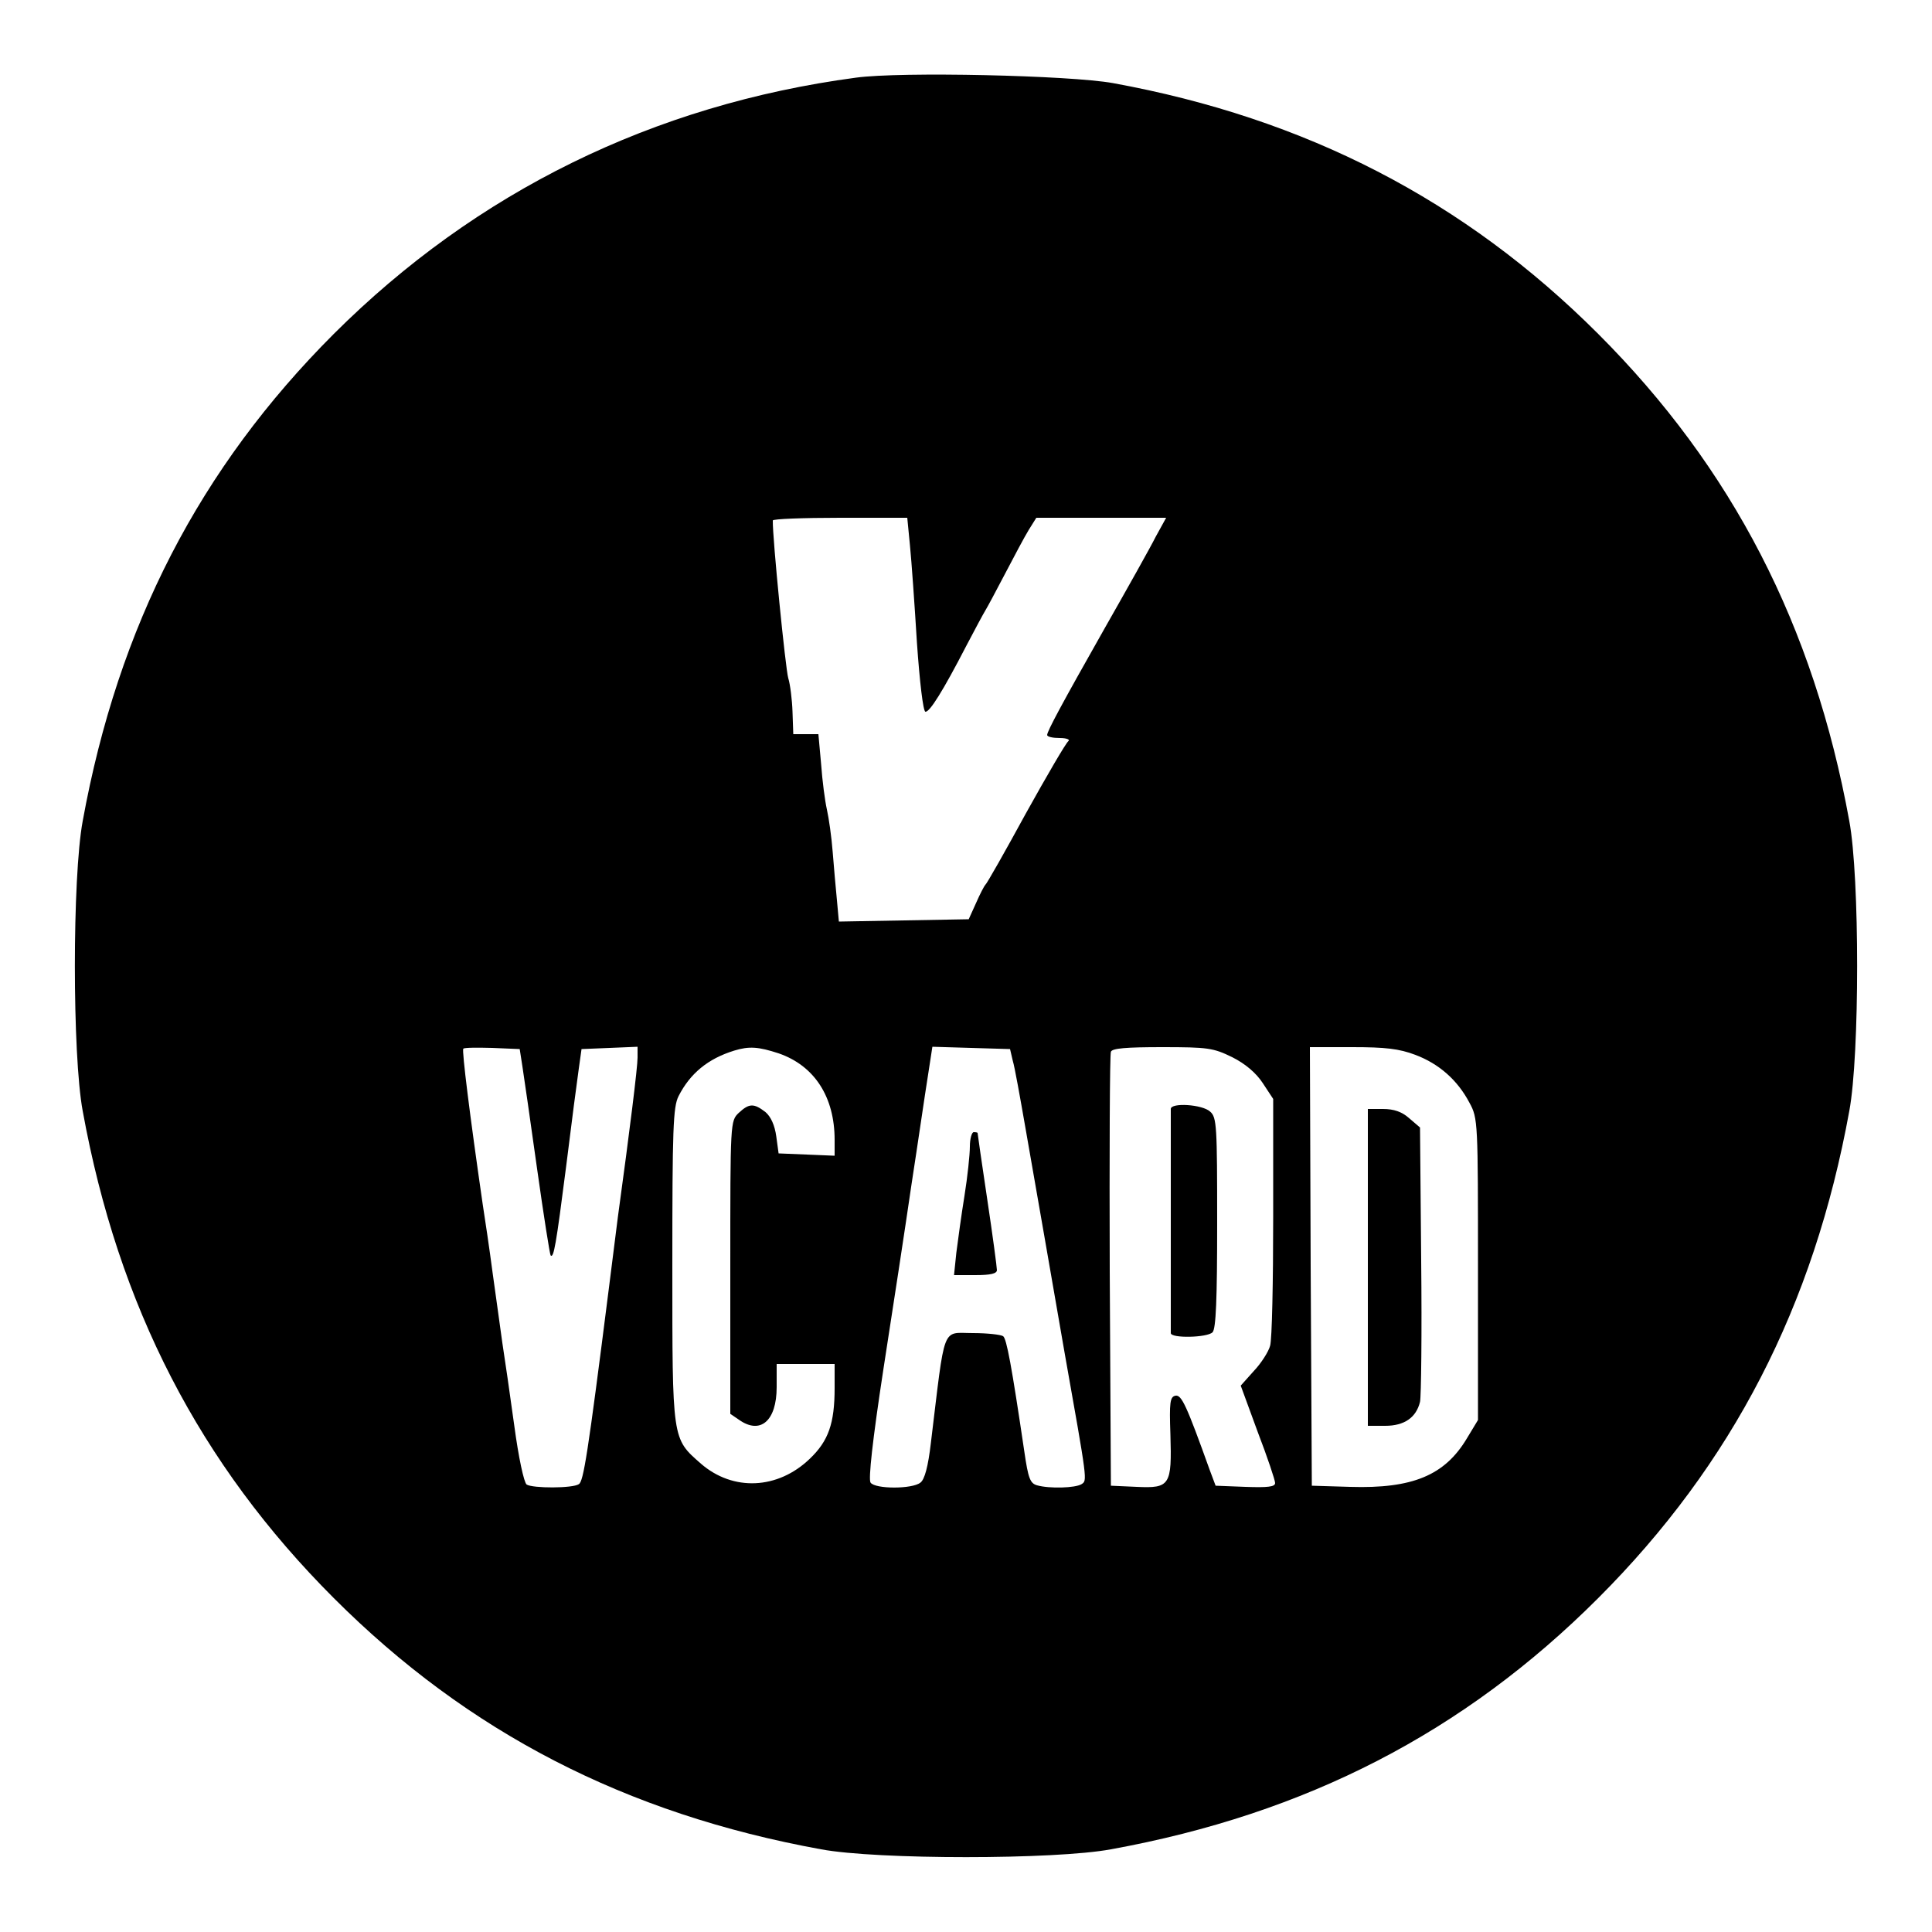 <?xml version="1.0" standalone="no"?>
<!DOCTYPE svg PUBLIC "-//W3C//DTD SVG 20010904//EN"
 "http://www.w3.org/TR/2001/REC-SVG-20010904/DTD/svg10.dtd">
<svg version="1.0" xmlns="http://www.w3.org/2000/svg"
 width="500pt" height="500pt" viewBox="0 0 500 500"
 preserveAspectRatio="xMidYMid meet">
<g transform="translate(0,500) scale(0.1,-0.1)"
fill="#000000" stroke="none">
<path d="M2215 4799 c-524 -70 -982 -295 -1351 -663 -347 -347 -558 -755 -650
-1261 -27 -145 -27 -605 0 -750 92 -506 303 -914 650 -1261 347 -347 755 -558
1261 -650 145 -27 605 -27 750 0 506 92 914 303 1261 650 347 347 558 755 650
1261 27 145 27 605 0 750 -92 506 -303 914 -650 1261 -346 346 -757 558 -1256
649 -111 20 -549 30 -665 14z m140 -1211 c4 -40 12 -153 18 -251 7 -101 16
-178 22 -179 11 -1 45 53 106 171 22 42 44 83 49 91 5 8 28 51 51 95 23 44 50
95 61 113 l20 32 168 0 168 0 -27 -49 c-14 -28 -73 -133 -131 -235 -115 -203
-149 -267 -150 -278 0 -5 15 -8 33 -8 17 0 27 -4 22 -8 -6 -4 -55 -88 -110
-187 -54 -99 -101 -182 -105 -185 -3 -3 -14 -24 -24 -47 l-19 -42 -168 -3
-168 -3 -5 55 c-3 30 -8 87 -11 125 -3 39 -10 88 -15 110 -5 22 -12 75 -15
118 l-7 77 -32 0 -33 0 -2 58 c-1 31 -6 71 -11 87 -7 23 -41 363 -40 408 0 4
78 7 174 7 l174 0 7 -72z m-1003 -1348 c4 -25 21 -144 38 -265 17 -121 33
-222 35 -224 8 -8 14 26 40 229 14 113 29 228 33 255 l7 50 73 3 72 3 0 -28
c0 -25 -20 -187 -51 -413 -5 -41 -16 -127 -24 -190 -54 -426 -65 -494 -77
-501 -16 -11 -119 -11 -135 -1 -7 5 -21 70 -32 152 -11 80 -25 177 -31 215 -5
39 -17 120 -25 180 -8 61 -20 142 -26 180 -33 228 -54 396 -50 401 3 3 37 3
75 2 l71 -3 7 -45z m663 34 c93 -32 145 -113 145 -224 l0 -41 -72 3 -73 3 -6
44 c-4 29 -14 51 -28 63 -30 23 -42 23 -69 -2 -22 -21 -22 -23 -22 -400 l0
-379 22 -15 c56 -40 98 -3 98 84 l0 60 75 0 75 0 0 -62 c0 -92 -16 -137 -64
-183 -83 -80 -199 -85 -282 -13 -75 66 -74 58 -74 513 0 354 2 410 16 438 30
59 76 97 144 118 39 12 63 10 115 -7z m606 -19 c5 -16 19 -95 33 -175 30 -173
67 -382 101 -580 60 -338 59 -331 44 -341 -16 -10 -83 -12 -115 -3 -18 5 -23
18 -33 87 -33 223 -46 293 -55 299 -6 4 -41 8 -78 8 -82 0 -71 27 -109 -285
-7 -60 -16 -94 -27 -102 -21 -17 -117 -17 -129 0 -6 8 5 109 33 292 24 154 57
370 73 480 17 110 35 235 42 278 l12 78 100 -3 101 -3 7 -30z m568 9 c34 -17
62 -41 79 -67 l27 -41 0 -305 c0 -168 -3 -318 -8 -334 -4 -15 -23 -45 -42 -65
l-34 -38 44 -120 c25 -65 45 -125 45 -132 0 -10 -19 -12 -77 -10 l-77 3 -15
40 c-60 167 -73 196 -89 193 -14 -3 -16 -17 -13 -100 4 -132 -1 -140 -87 -136
l-67 3 -3 555 c-1 305 0 561 3 568 3 9 39 12 133 12 118 0 132 -2 181 -26z
m474 6 c61 -23 109 -65 140 -124 22 -40 22 -50 22 -431 l0 -390 -29 -48 c-57
-95 -140 -130 -302 -125 l-99 3 -3 568 -2 567 110 0 c85 0 121 -4 163 -20z"/>
<path d="M2510 2033 c0 -21 -6 -78 -14 -128 -8 -49 -17 -116 -21 -147 l-6 -58
55 0 c40 0 56 4 56 13 0 7 -11 90 -25 183 -14 93 -25 170 -25 172 0 1 -4 2
-10 2 -5 0 -10 -17 -10 -37z"/>
<path d="M3030 2130 c0 -5 0 -136 0 -290 0 -154 0 -284 0 -290 0 -14 94 -12
108 2 9 9 12 86 12 283 0 251 -1 273 -18 288 -20 19 -102 24 -102 7z"/>
<path d="M3540 1720 l0 -410 45 0 c49 0 80 21 90 62 3 13 5 178 3 366 l-3 344
-28 24 c-19 17 -40 24 -68 24 l-39 0 0 -410z"/>
</g>
</svg>

